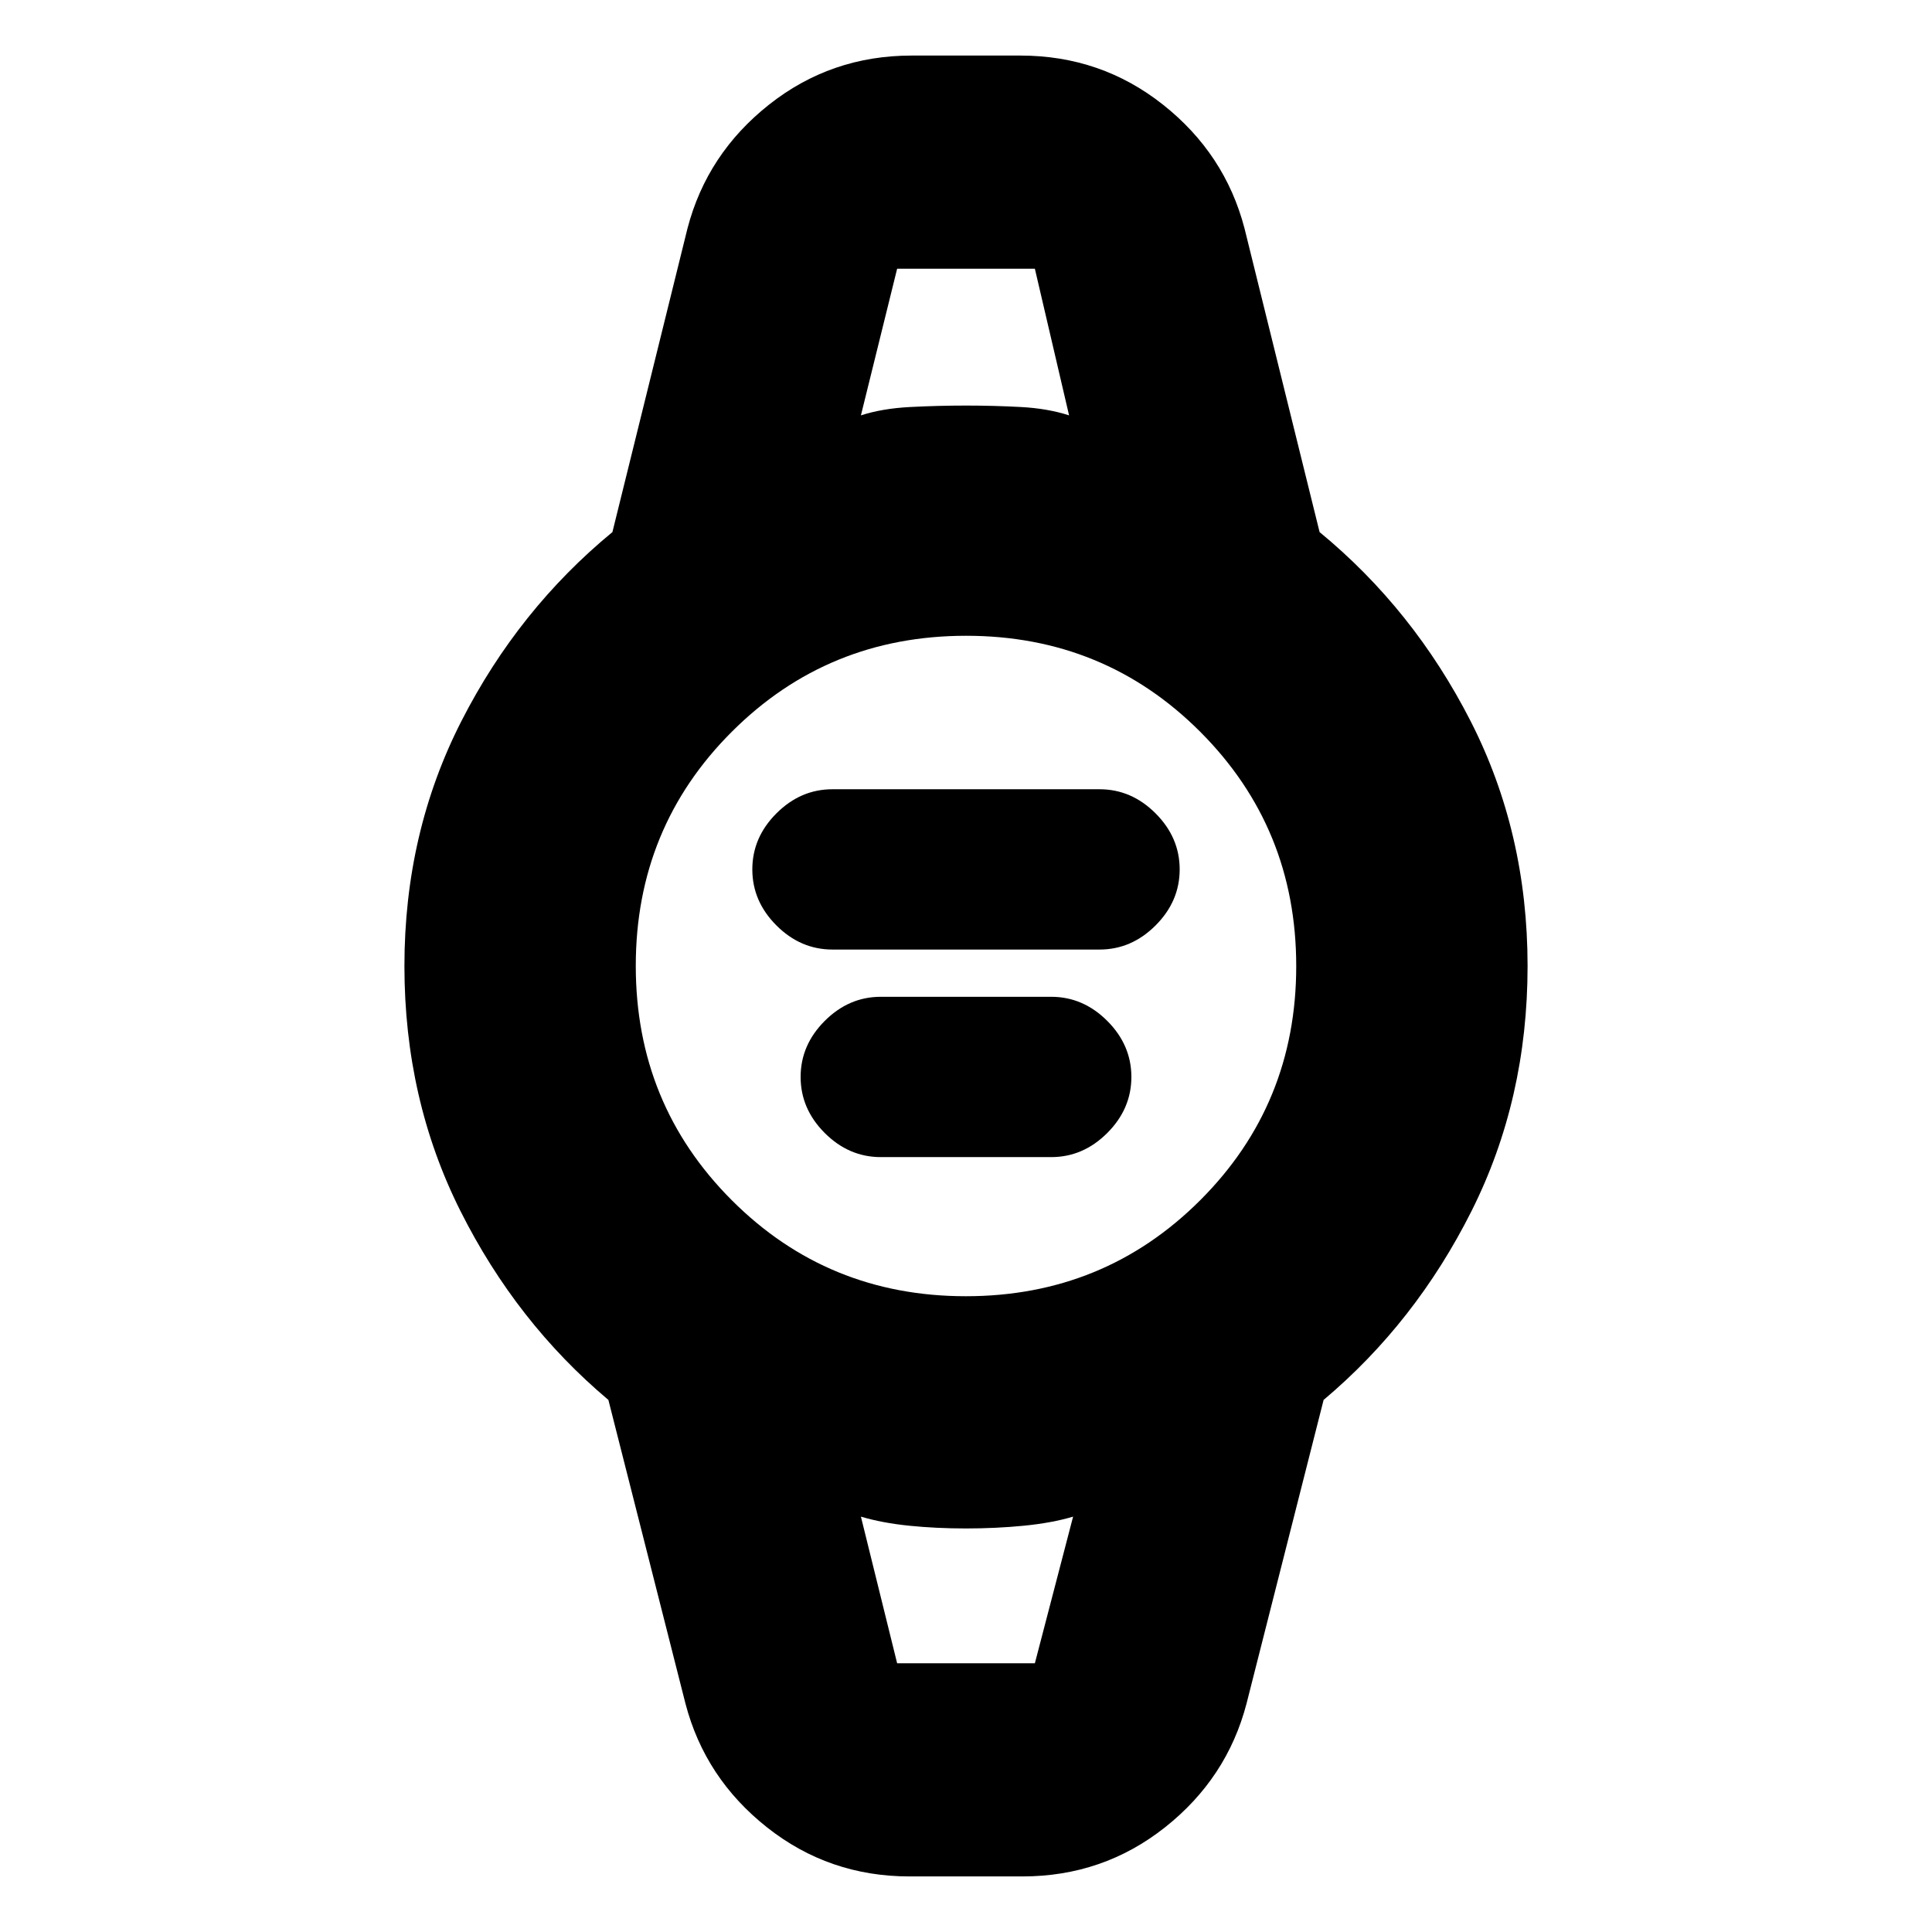 <svg xmlns="http://www.w3.org/2000/svg" height="20" viewBox="0 96 960 960" width="20"><path d="M413.652 567.826q-15.866 0-27.846-11.98-11.98-11.979-11.98-27.846t11.98-27.846q11.98-11.98 27.846-11.98h132.696q15.866 0 27.846 11.98 11.98 11.979 11.98 27.846t-11.98 27.846q-11.98 11.98-27.846 11.98H413.652Zm24 103.131q-15.866 0-27.846-11.98t-11.98-27.847q0-15.866 11.98-27.846t27.846-11.98h84.696q15.866 0 27.846 11.98t11.98 27.846q0 15.867-11.98 27.847t-27.846 11.98h-84.696Zm14.349 357.433q-40.062 0-70.88-24.39-30.817-24.391-40.512-61.478l-38.305-150.913q-45.695-38.435-73.522-93.893Q200.956 642.258 200.956 576t28.326-121.716q28.327-55.458 75.022-93.893l37.305-150.913q9.695-37.087 40.512-61.479 30.818-24.391 70.88-24.391h53.998q40.062 0 70.88 24.391 30.817 24.392 40.512 61.479l37.305 150.913q46.695 38.435 75.022 93.893Q759.044 509.742 759.044 576t-27.826 121.716q-27.827 55.458-73.522 93.893l-38.305 150.913q-9.695 37.087-40.512 61.478-30.818 24.39-70.88 24.39h-55.998Zm27.931-288.303q68.677 0 116.416-47.672 47.739-47.671 47.739-116.347 0-68.677-47.672-116.416-47.671-47.739-116.347-47.739-68.677 0-116.416 47.672-47.739 47.671-47.739 116.347 0 68.677 47.672 116.416 47.671 47.739 116.347 47.739Zm-52.149-437.696q10.608-3.435 24.478-4.152 13.869-.718 27.739-.718 13.87 0 27.239.718 13.37.717 23.978 4.152l-17-72.87h-68.434l-18 72.87Zm18 620.088h68.434l19-72.87q-10.608 3.152-24.478 4.511-13.869 1.359-28.739 1.359-14.87 0-28.239-1.359-13.37-1.359-23.978-4.511l18 72.87Zm-18-692.958h103.434-103.434Zm18 692.958h-18 105.434-87.434Z"/></svg>